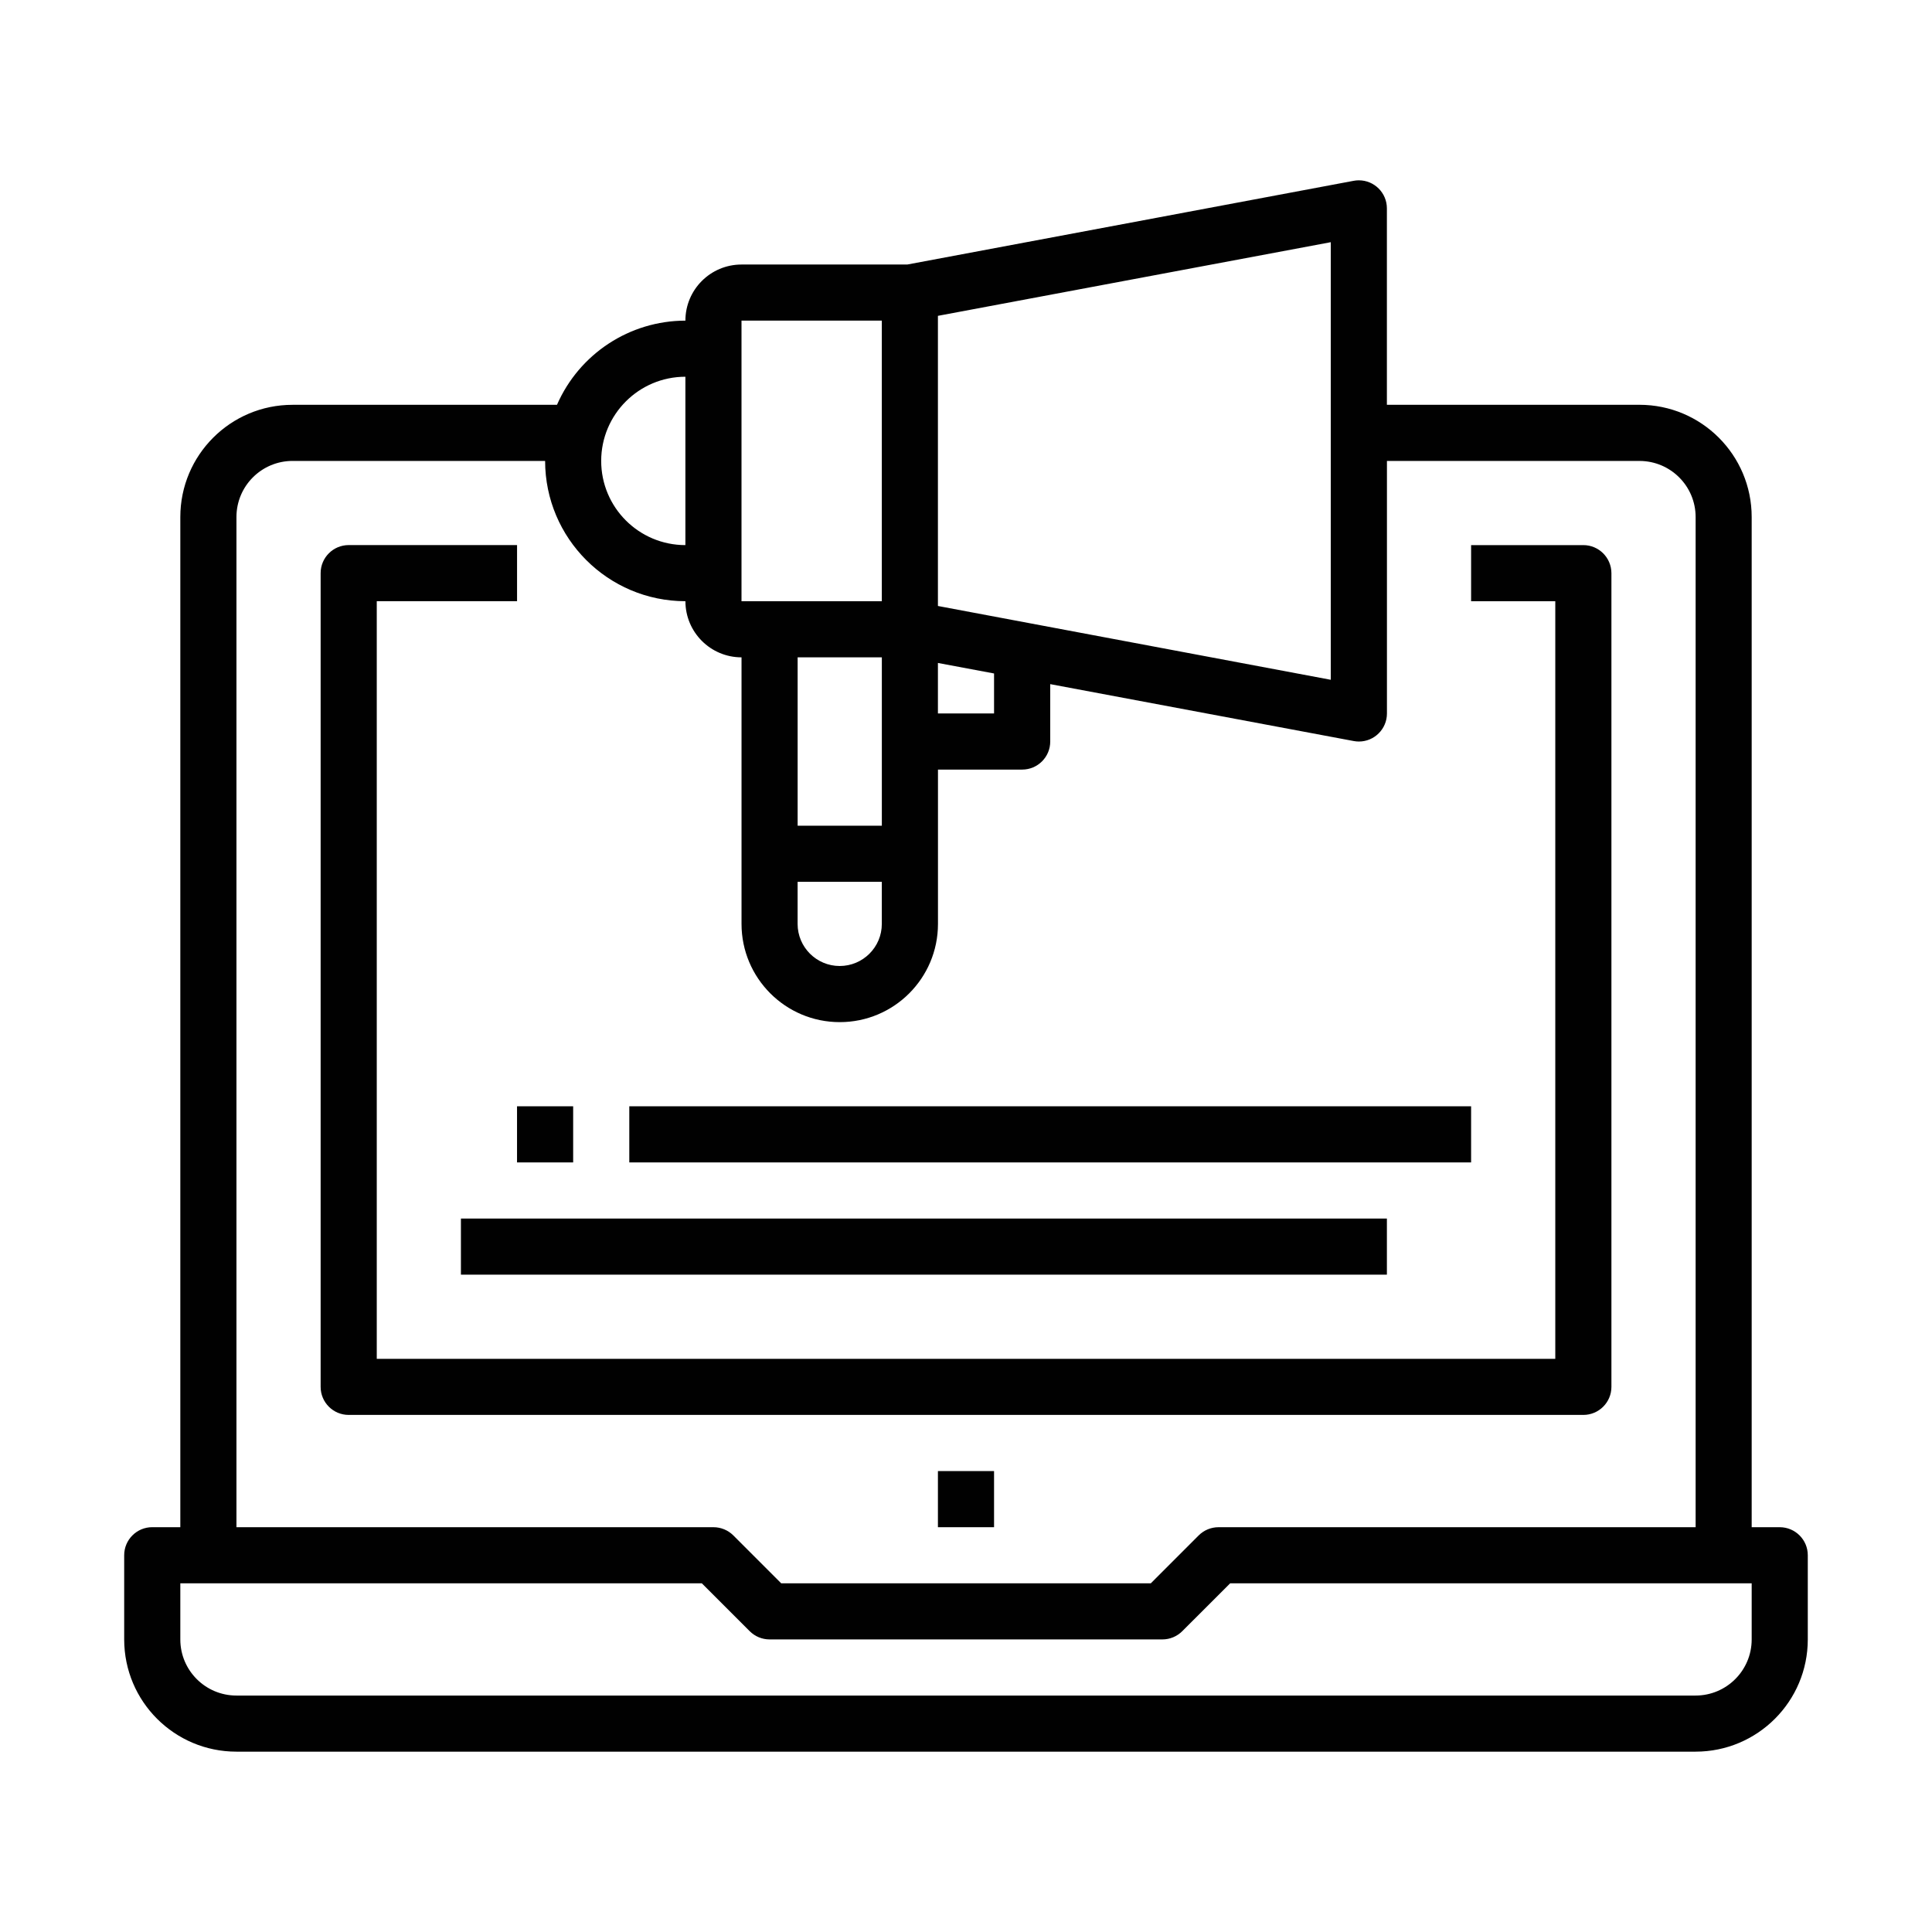 <?xml version="1.0" encoding="utf-8"?>
<!-- Generator: Adobe Illustrator 16.0.0, SVG Export Plug-In . SVG Version: 6.00 Build 0)  -->
<!DOCTYPE svg PUBLIC "-//W3C//DTD SVG 1.0//EN" "http://www.w3.org/TR/2001/REC-SVG-20010904/DTD/svg10.dtd">
<svg version="1.0" id="Layer_1" xmlns="http://www.w3.org/2000/svg" xmlns:xlink="http://www.w3.org/1999/xlink" x="0px" y="0px"
	 width="75px" height="75px" viewBox="0 0 75 75" enable-background="new 0 0 75 75" xml:space="preserve">
<g>
	<g>
		<g>
			<path fill="#010101" d="M69.089,59.286H68V20.071c0-2.406-1.95-4.357-4.357-4.357h-9.804V8.089C53.839,7.488,53.352,7,52.75,7
				c-0.067,0-0.135,0.006-0.201,0.019l-6.535,1.226l-1.09,0.205l-9.704,1.819h-6.435c-1.203,0-2.178,0.975-2.178,2.178
				c-2.164,0.003-4.119,1.286-4.985,3.268H11.357C8.95,15.714,7,17.665,7,20.071v39.214H5.91c-0.602,0-1.089,0.488-1.089,1.089
				v3.268c0,2.406,1.95,4.357,4.357,4.357h56.643c2.406,0,4.357-1.951,4.357-4.357v-3.268C70.179,59.773,69.69,59.286,69.089,59.286
				z M36.41,12.261l15.25-2.859v16.987l-15.25-2.865V12.261z M36.41,25.736l2.179,0.408v1.552H36.41V25.736z M28.785,12.446h5.447
				v10.893h-5.447V12.446z M30.964,32.054v-6.536h3.269v6.536H30.964z M34.232,34.232v1.634c0,0.902-0.732,1.634-1.635,1.634
				c-0.901,0-1.634-0.731-1.634-1.634v-1.634H34.232z M26.607,14.625v6.536c-1.806,0-3.269-1.463-3.269-3.268
				C23.339,16.088,24.802,14.625,26.607,14.625z M9.179,20.071c0-1.203,0.975-2.178,2.179-2.178h9.803
				c0.004,3.006,2.44,5.443,5.447,5.446c0,1.203,0.975,2.179,2.178,2.179v10.348c0,2.105,1.707,3.813,3.813,3.813
				s3.813-1.707,3.813-3.813v-5.991h3.269c0.602,0,1.089-0.488,1.089-1.089v-2.228l11.781,2.209
				c0.066,0.012,0.134,0.019,0.201,0.019c0.602,0,1.089-0.488,1.089-1.089v-9.803h9.804c1.203,0,2.179,0.975,2.179,2.178v39.214
				H47.304c-0.289,0-0.566,0.114-0.771,0.318l-1.859,1.86H30.326l-1.859-1.86c-0.205-0.204-0.482-0.318-0.771-0.318H9.179V20.071z
				 M68,63.643c0,1.203-0.976,2.178-2.179,2.178H9.179C7.976,65.821,7,64.846,7,63.643v-2.179h20.245l1.859,1.859
				c0.204,0.204,0.481,0.319,0.771,0.319h15.25c0.289,0,0.565-0.115,0.77-0.319l1.86-1.859H68V63.643z"/>
		</g>
	</g>
	<g>
		<g>
			<path fill="#010101" d="M61.464,21.161h-4.356v2.179h3.268V52.75h-45.75V23.339h5.446v-2.179h-6.536
				c-0.602,0-1.089,0.488-1.089,1.089v31.589c0,0.602,0.487,1.089,1.089,1.089h47.929c0.602,0,1.09-0.488,1.09-1.089V22.25
				C62.554,21.648,62.065,21.161,61.464,21.161z"/>
		</g>
	</g>
	<g>
		<g>
			<rect x="36.41" y="57.107" fill="#010101" width="2.179" height="2.179"/>
		</g>
	</g>
	<g>
		<g>
			<rect x="20.071" y="42.946" fill="#010101" width="2.179" height="2.179"/>
		</g>
	</g>
	<g>
		<g>
			<rect x="24.429" y="42.946" fill="#010101" width="32.679" height="2.179"/>
		</g>
	</g>
	<g>
		<g>
			<rect x="17.893" y="47.304" fill="#010101" width="35.946" height="2.178"/>
		</g>
	</g>
</g>
</svg>
